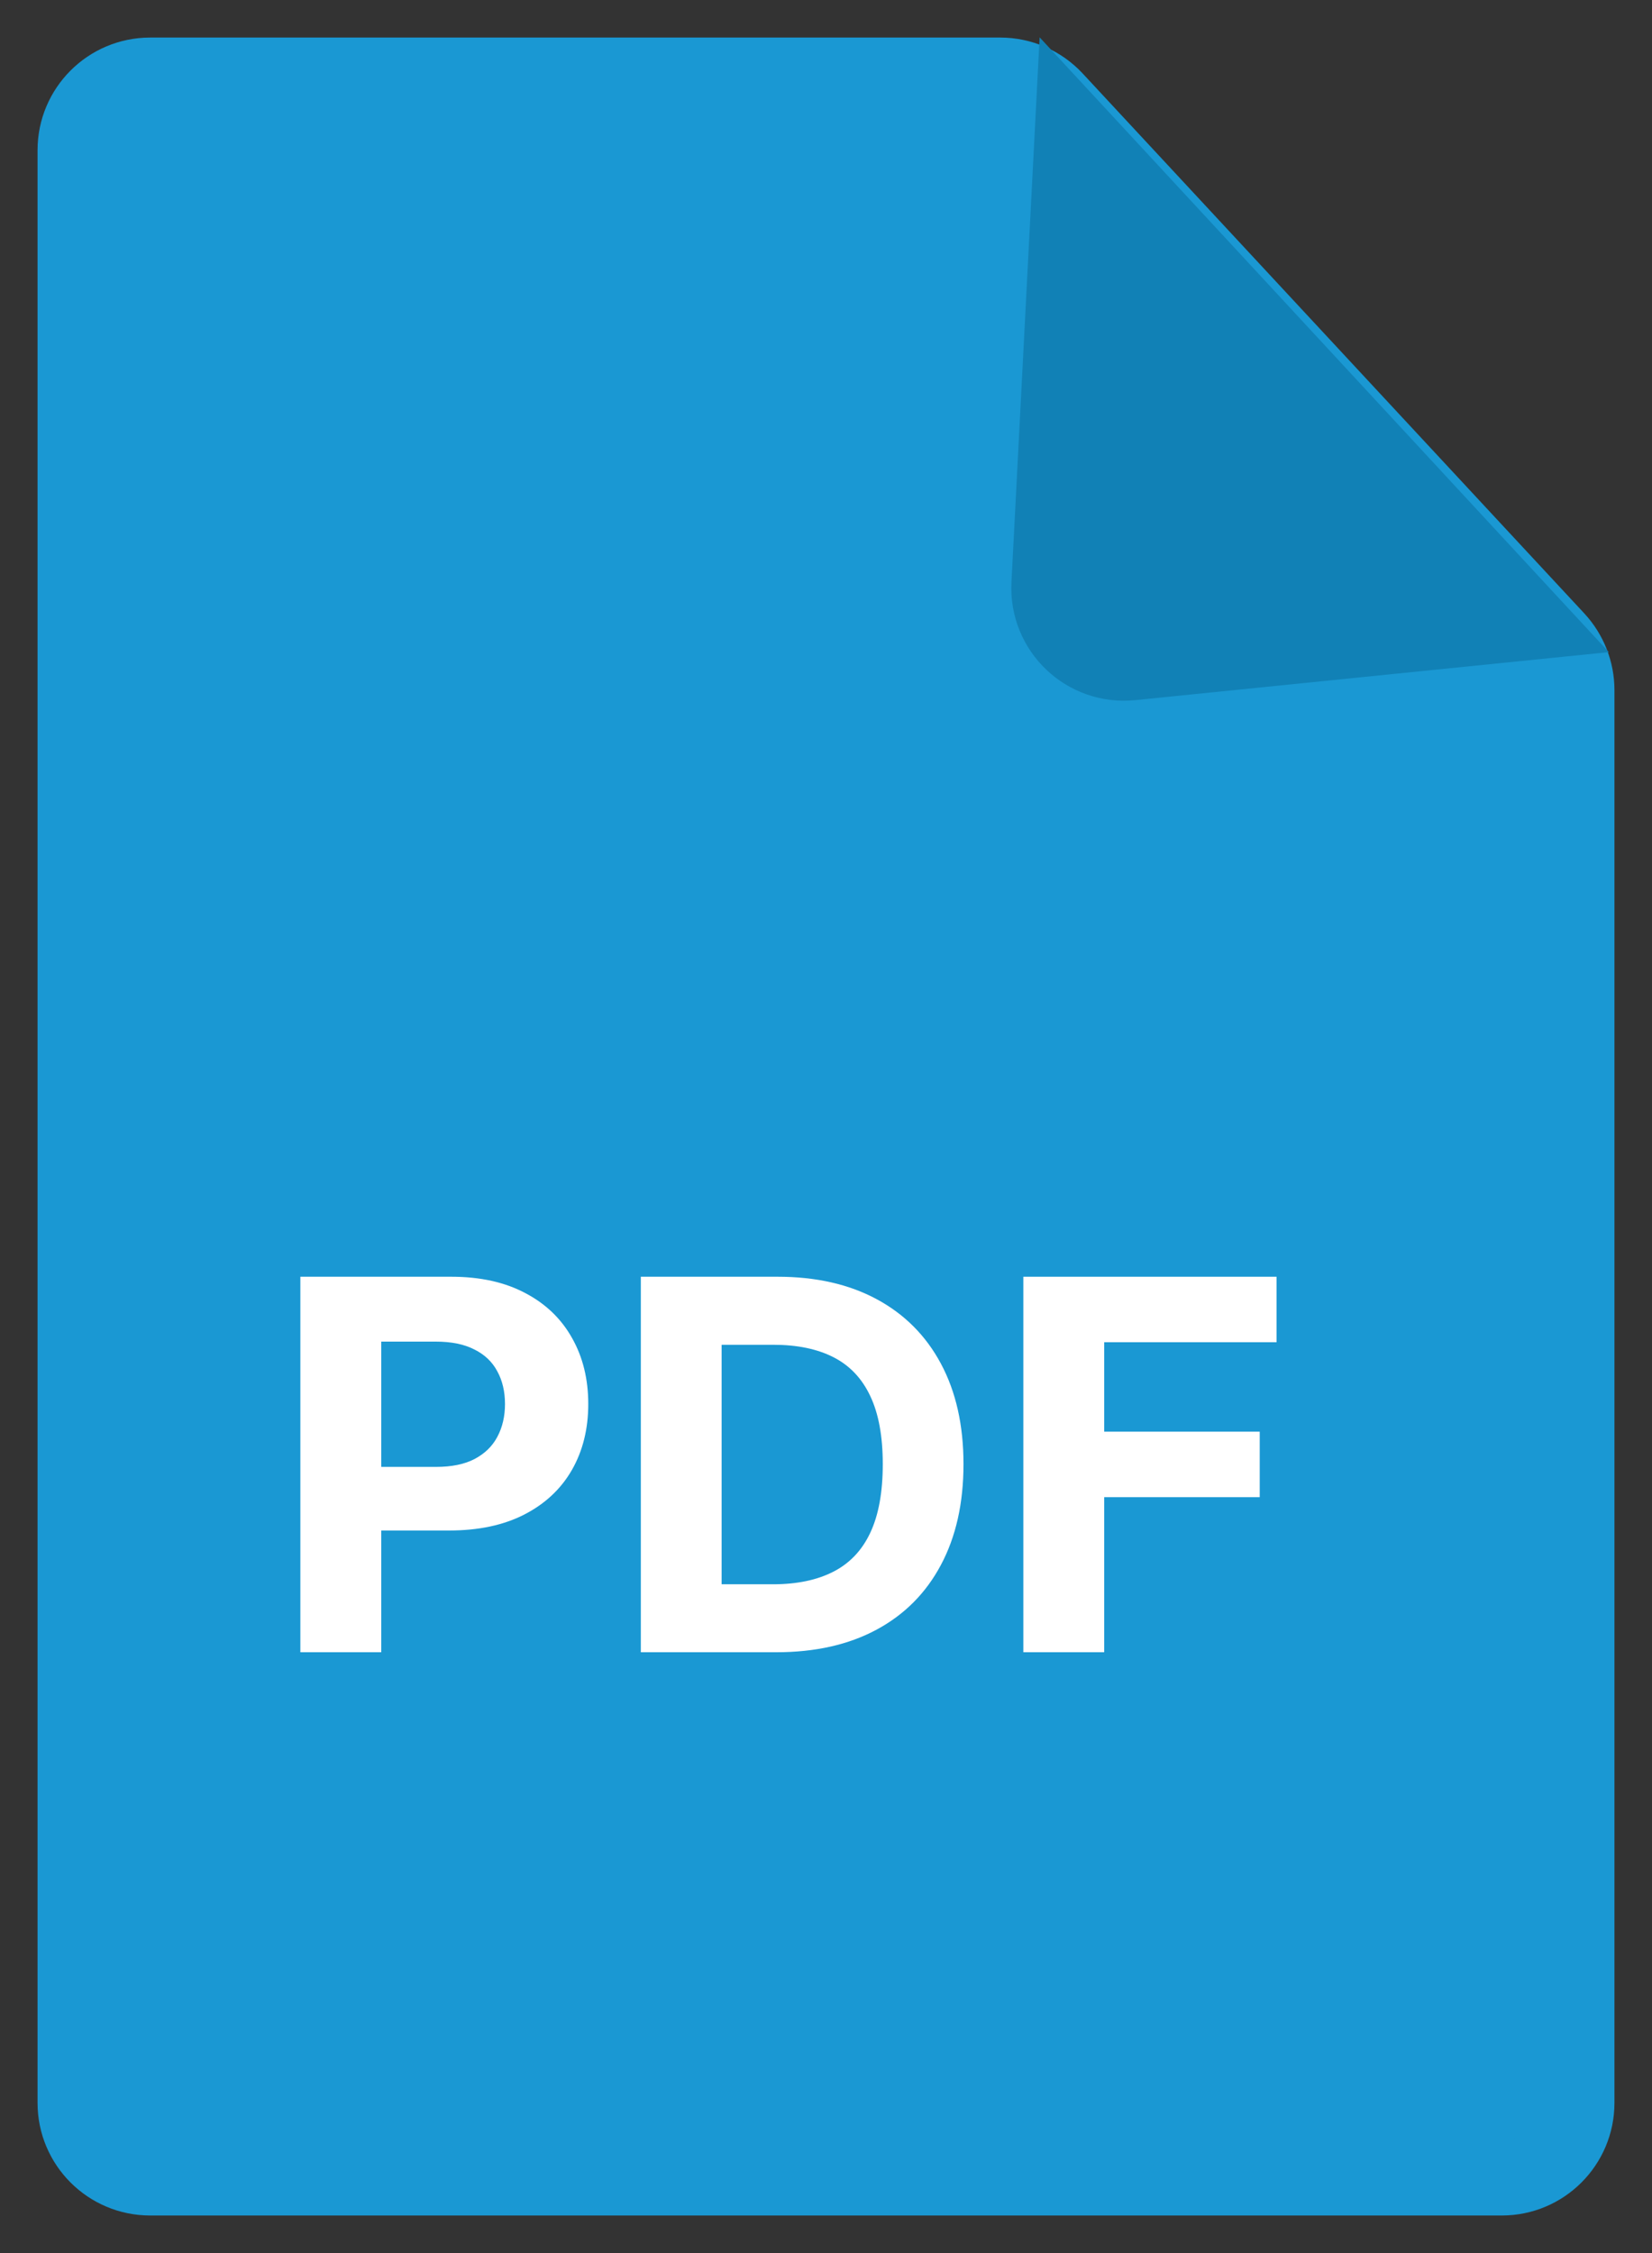 <svg width="22" height="30" viewBox="0 0 22 30" fill="none" xmlns="http://www.w3.org/2000/svg">
<rect x="0" y="0" width="22" height="30" fill="#333333" stroke="none"/>
<path d="M2 1H13.321C13.599 1 13.864 1.116 14.053 1.32L20.733 8.509C20.904 8.694 21 8.937 21 9.189V28C21 28.552 20.552 29 20 29H2C1.448 29 1 28.552 1 28V2C1 1.448 1.448 1 2 1Z" fill="#1A98D3" stroke="#1A98D3"/>
<path d="M13.969 7.779L14.283 1.706L20.377 8.287L15.069 8.825C14.459 8.887 13.938 8.391 13.969 7.779Z" fill="#1181B6" stroke="#1181B6"/>
<path d="M4 22V17H6.009C6.395 17 6.724 17.073 6.996 17.218C7.268 17.361 7.475 17.56 7.618 17.816C7.762 18.07 7.834 18.363 7.834 18.695C7.834 19.027 7.761 19.32 7.616 19.573C7.47 19.827 7.258 20.025 6.981 20.167C6.706 20.308 6.373 20.379 5.982 20.379H4.701V19.532H5.808C6.015 19.532 6.186 19.497 6.32 19.427C6.456 19.355 6.557 19.257 6.623 19.132C6.691 19.005 6.725 18.859 6.725 18.695C6.725 18.529 6.691 18.384 6.623 18.26C6.557 18.135 6.456 18.038 6.32 17.97C6.184 17.899 6.012 17.864 5.803 17.864H5.077V22H4Z" fill="white"/>
<path d="M10.339 22H8.534V17H10.354C10.866 17 11.307 17.1 11.677 17.3C12.046 17.499 12.331 17.785 12.53 18.157C12.73 18.53 12.831 18.976 12.831 19.495C12.831 20.016 12.73 20.464 12.53 20.838C12.331 21.212 12.045 21.5 11.672 21.7C11.3 21.9 10.856 22 10.339 22ZM9.61 21.095H10.294C10.613 21.095 10.88 21.039 11.097 20.928C11.316 20.816 11.48 20.643 11.59 20.408C11.701 20.172 11.756 19.868 11.756 19.495C11.756 19.126 11.701 18.824 11.59 18.59C11.48 18.355 11.317 18.183 11.1 18.072C10.883 17.961 10.615 17.906 10.297 17.906H9.61V21.095Z" fill="white"/>
<path d="M13.628 22V17H17V17.872H14.705V19.063H16.776V19.935H14.705V22H13.628Z" fill="white"/>
</svg>
